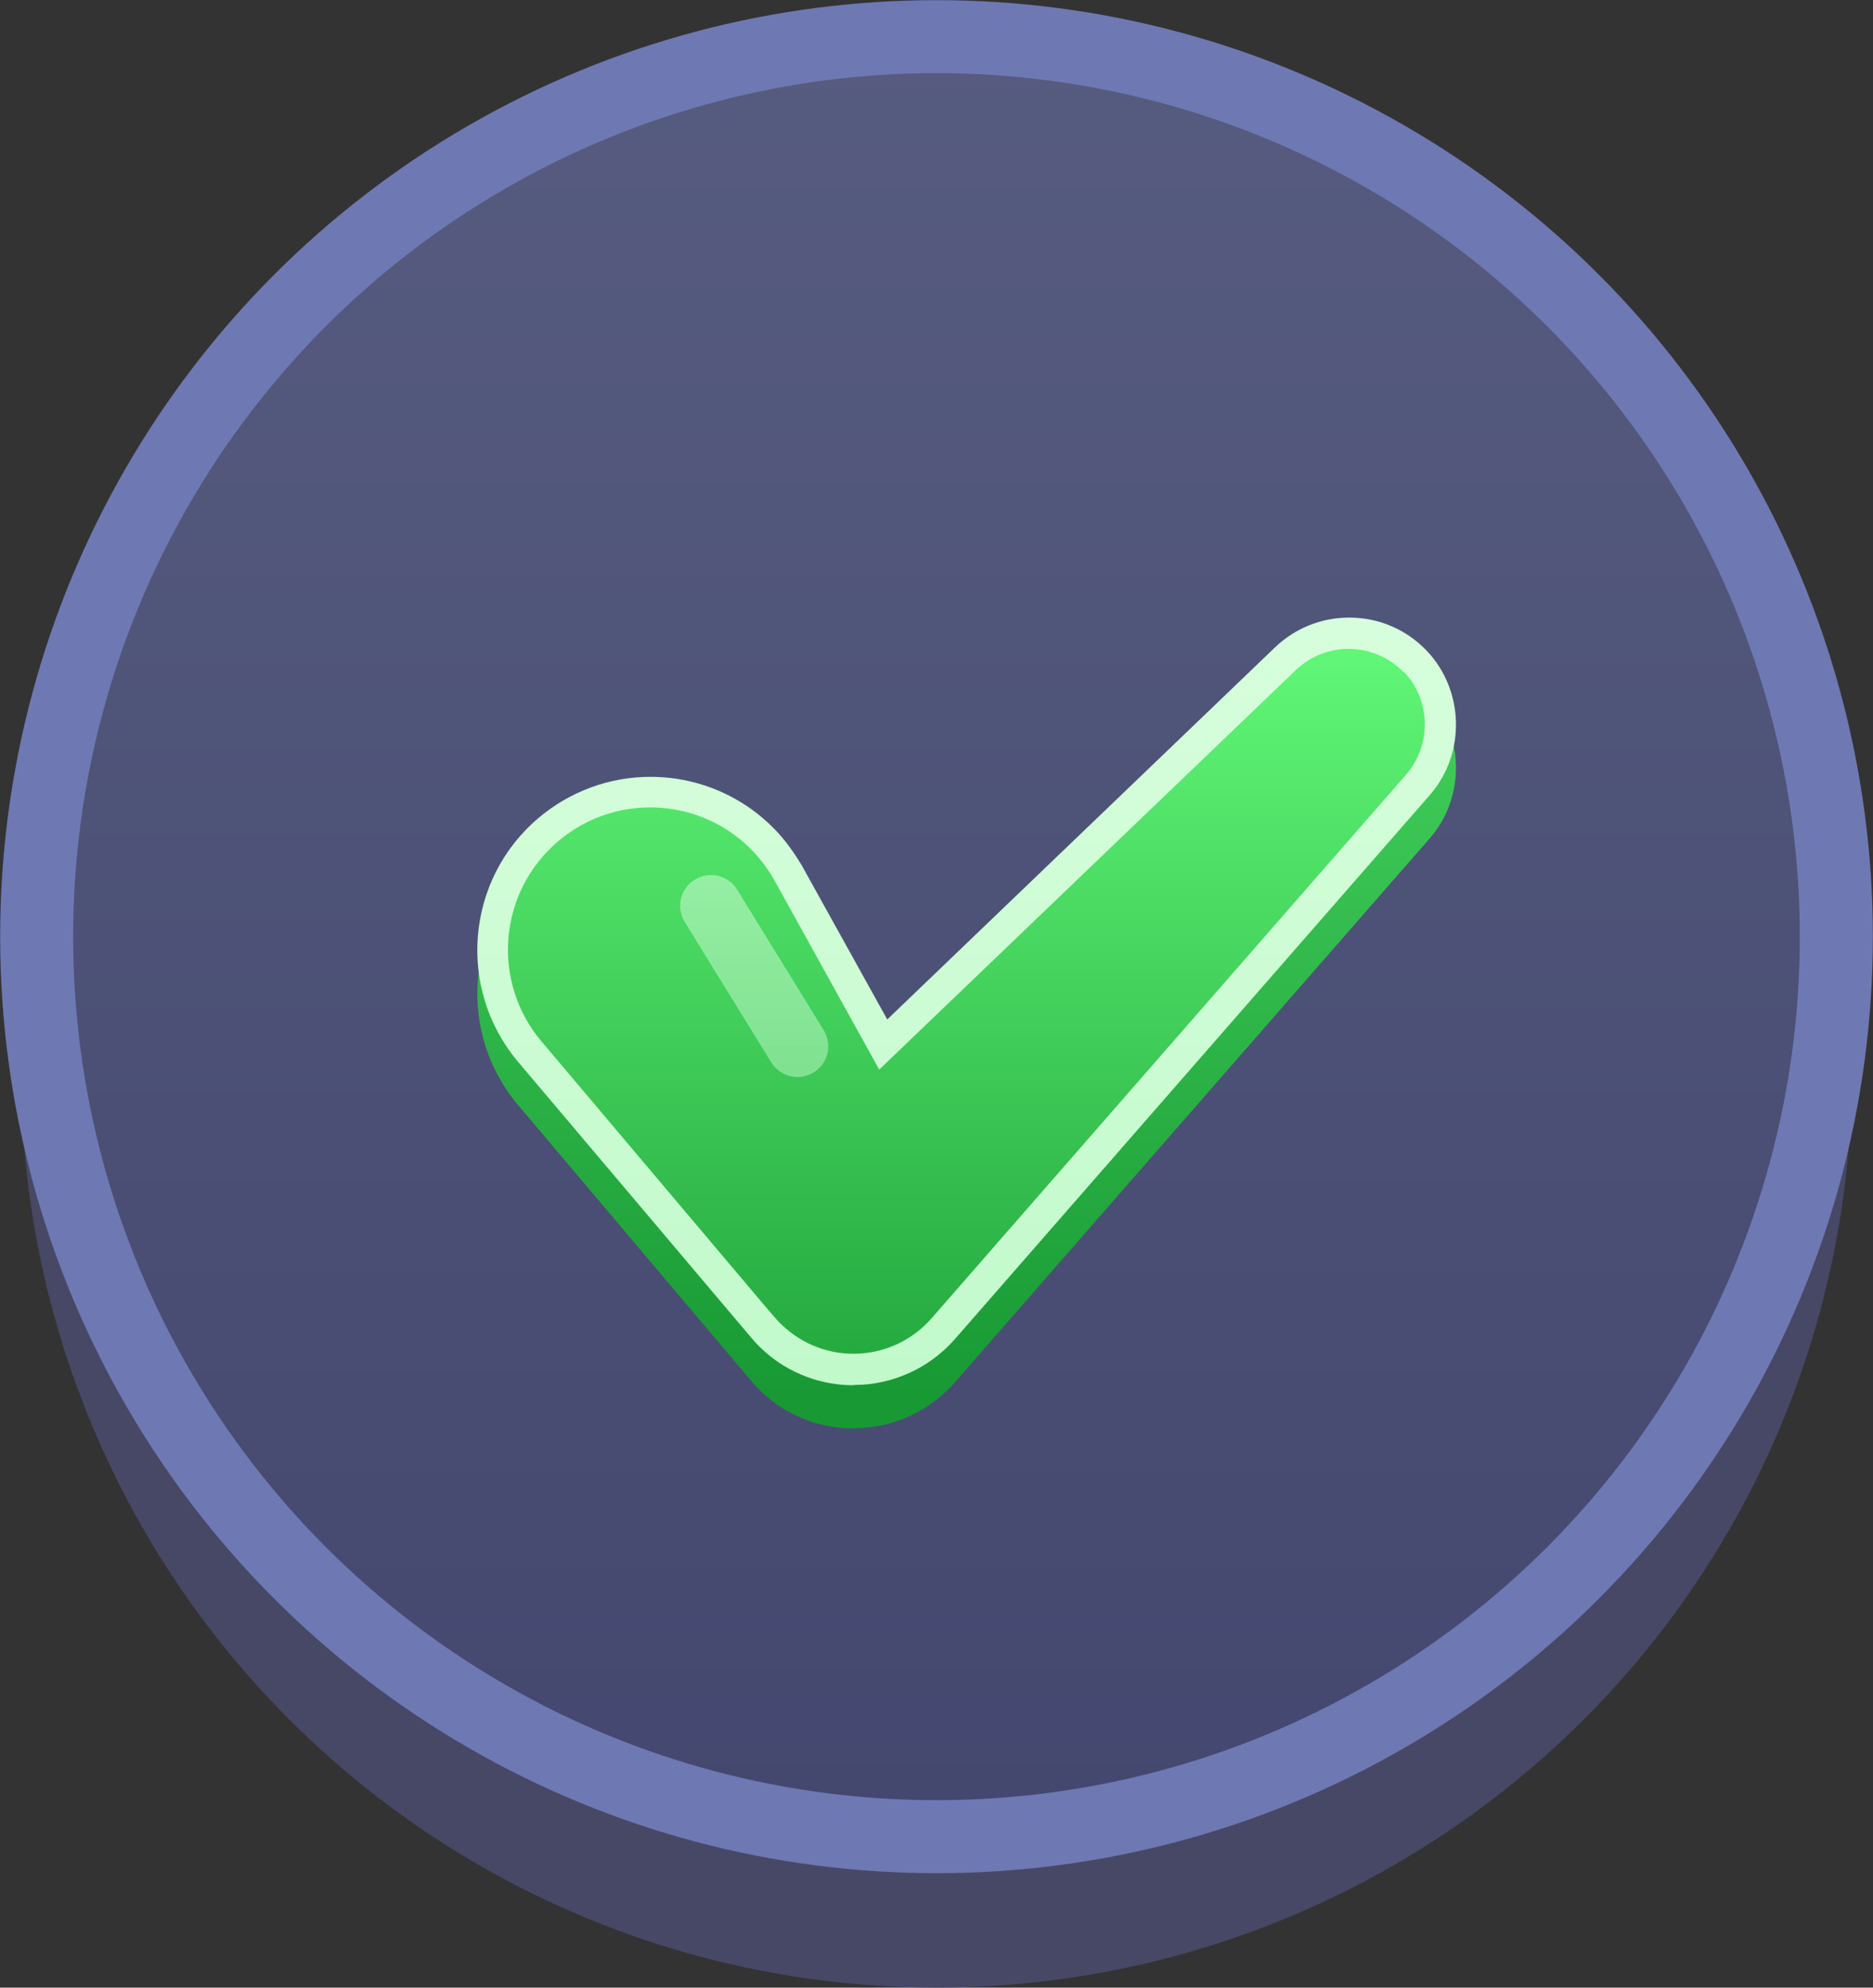 <?xml version="1.0" encoding="UTF-8"?><svg xmlns="http://www.w3.org/2000/svg" xmlns:xlink="http://www.w3.org/1999/xlink" viewBox="0 0 65.4 69.39"><rect x="0" y="0" width="65.4" height="69.39" fill="#333333" stroke="none"/><defs><linearGradient id="linear-gradient" x1="32.7" y1="66.76" x2="32.7" y2="-5.46" gradientUnits="userSpaceOnUse"><stop offset="0" stop-color="#43466e"/><stop offset="1" stop-color="#585e81"/></linearGradient><linearGradient id="linear-gradient-2" x1="33.74" y1="48.67" x2="33.74" y2="2.52" gradientUnits="userSpaceOnUse"><stop offset="0" stop-color="#189934"/><stop offset="1" stop-color="#67ff7d"/></linearGradient><linearGradient id="linear-gradient-3" x1="33.74" y1="54.31" x2="33.74" y2="18.61" gradientUnits="userSpaceOnUse"><stop offset="0" stop-color="#bdf8c7"/><stop offset="1" stop-color="#d9ffde"/></linearGradient><linearGradient id="linear-gradient-4" x1="33.74" y1="52.75" x2="33.74" y2="19.92" xlink:href="#linear-gradient-2"/><linearGradient id="linear-gradient-5" x1="26.34" y1="37.6" x2="26.34" y2="30.54" xlink:href="#linear-gradient-3"/></defs><g style="isolation:isolate;"><g id="Objects"><circle cx="32.7" cy="37.43" r="31.42" style="fill:#464866; stroke:#464866; stroke-miterlimit:10; stroke-width:1.08px;"/><circle cx="32.7" cy="32.7" r="31.42" style="fill:url(#linear-gradient); stroke:#6e78b3; stroke-miterlimit:10; stroke-width:2.55px;"/><path d="m29.8,49.87c-1.13,0-2.23-.41-3.08-1.16-.17-.15-.33-.31-.48-.49l-8.15-9.64c-2.15-2.55-1.83-6.37.72-8.52,1.09-.92,2.47-1.43,3.9-1.43,1.79,0,3.47.78,4.62,2.14.24.29.47.62.67.96l2.98,5.37,13.54-12.99c.7-.67,1.62-1.04,2.59-1.04,1.03,0,1.99.41,2.7,1.15,1.32,1.38,1.38,3.59.12,5.04l-16.58,18.99c-.89,1.02-2.18,1.61-3.53,1.61h0Z" style="fill:url(#linear-gradient-2);"/><path d="m29.8,48.36c-1.13,0-2.23-.41-3.08-1.16-.17-.15-.33-.31-.48-.49l-8.15-9.64c-2.15-2.55-1.83-6.37.72-8.52,1.09-.92,2.47-1.43,3.9-1.43,1.79,0,3.47.78,4.62,2.14.24.29.47.62.67.96l2.98,5.37,13.54-12.99c.7-.67,1.62-1.04,2.59-1.04,1.03,0,1.99.41,2.7,1.15,1.32,1.38,1.38,3.59.12,5.04l-16.58,18.99c-.89,1.02-2.18,1.61-3.53,1.61h0Z" style="fill:url(#linear-gradient-3);"/><path d="m49.01,23.47c-1.02-1.06-2.7-1.09-3.76-.08l-14.55,13.95-3.65-6.59c-.15-.27-.34-.55-.55-.8-1.77-2.1-4.91-2.36-7-.59-2.1,1.77-2.36,4.91-.59,7l7.78,9.21.37.43c.11.13.24.26.37.37,1.5,1.31,3.78,1.16,5.1-.35l16.57-18.98c.89-1.03.87-2.59-.08-3.59Z" style="fill:url(#linear-gradient-4);"/><path d="m27.85,37.6c-.36,0-.71-.18-.92-.51l-3.02-4.9c-.31-.51-.16-1.17.35-1.48.51-.31,1.17-.16,1.48.35l3.02,4.9c.31.51.16,1.17-.35,1.48-.18.11-.37.16-.56.16Z" style="fill:url(#linear-gradient-5); mix-blend-mode:overlay; opacity:.52;"/></g></g></svg>